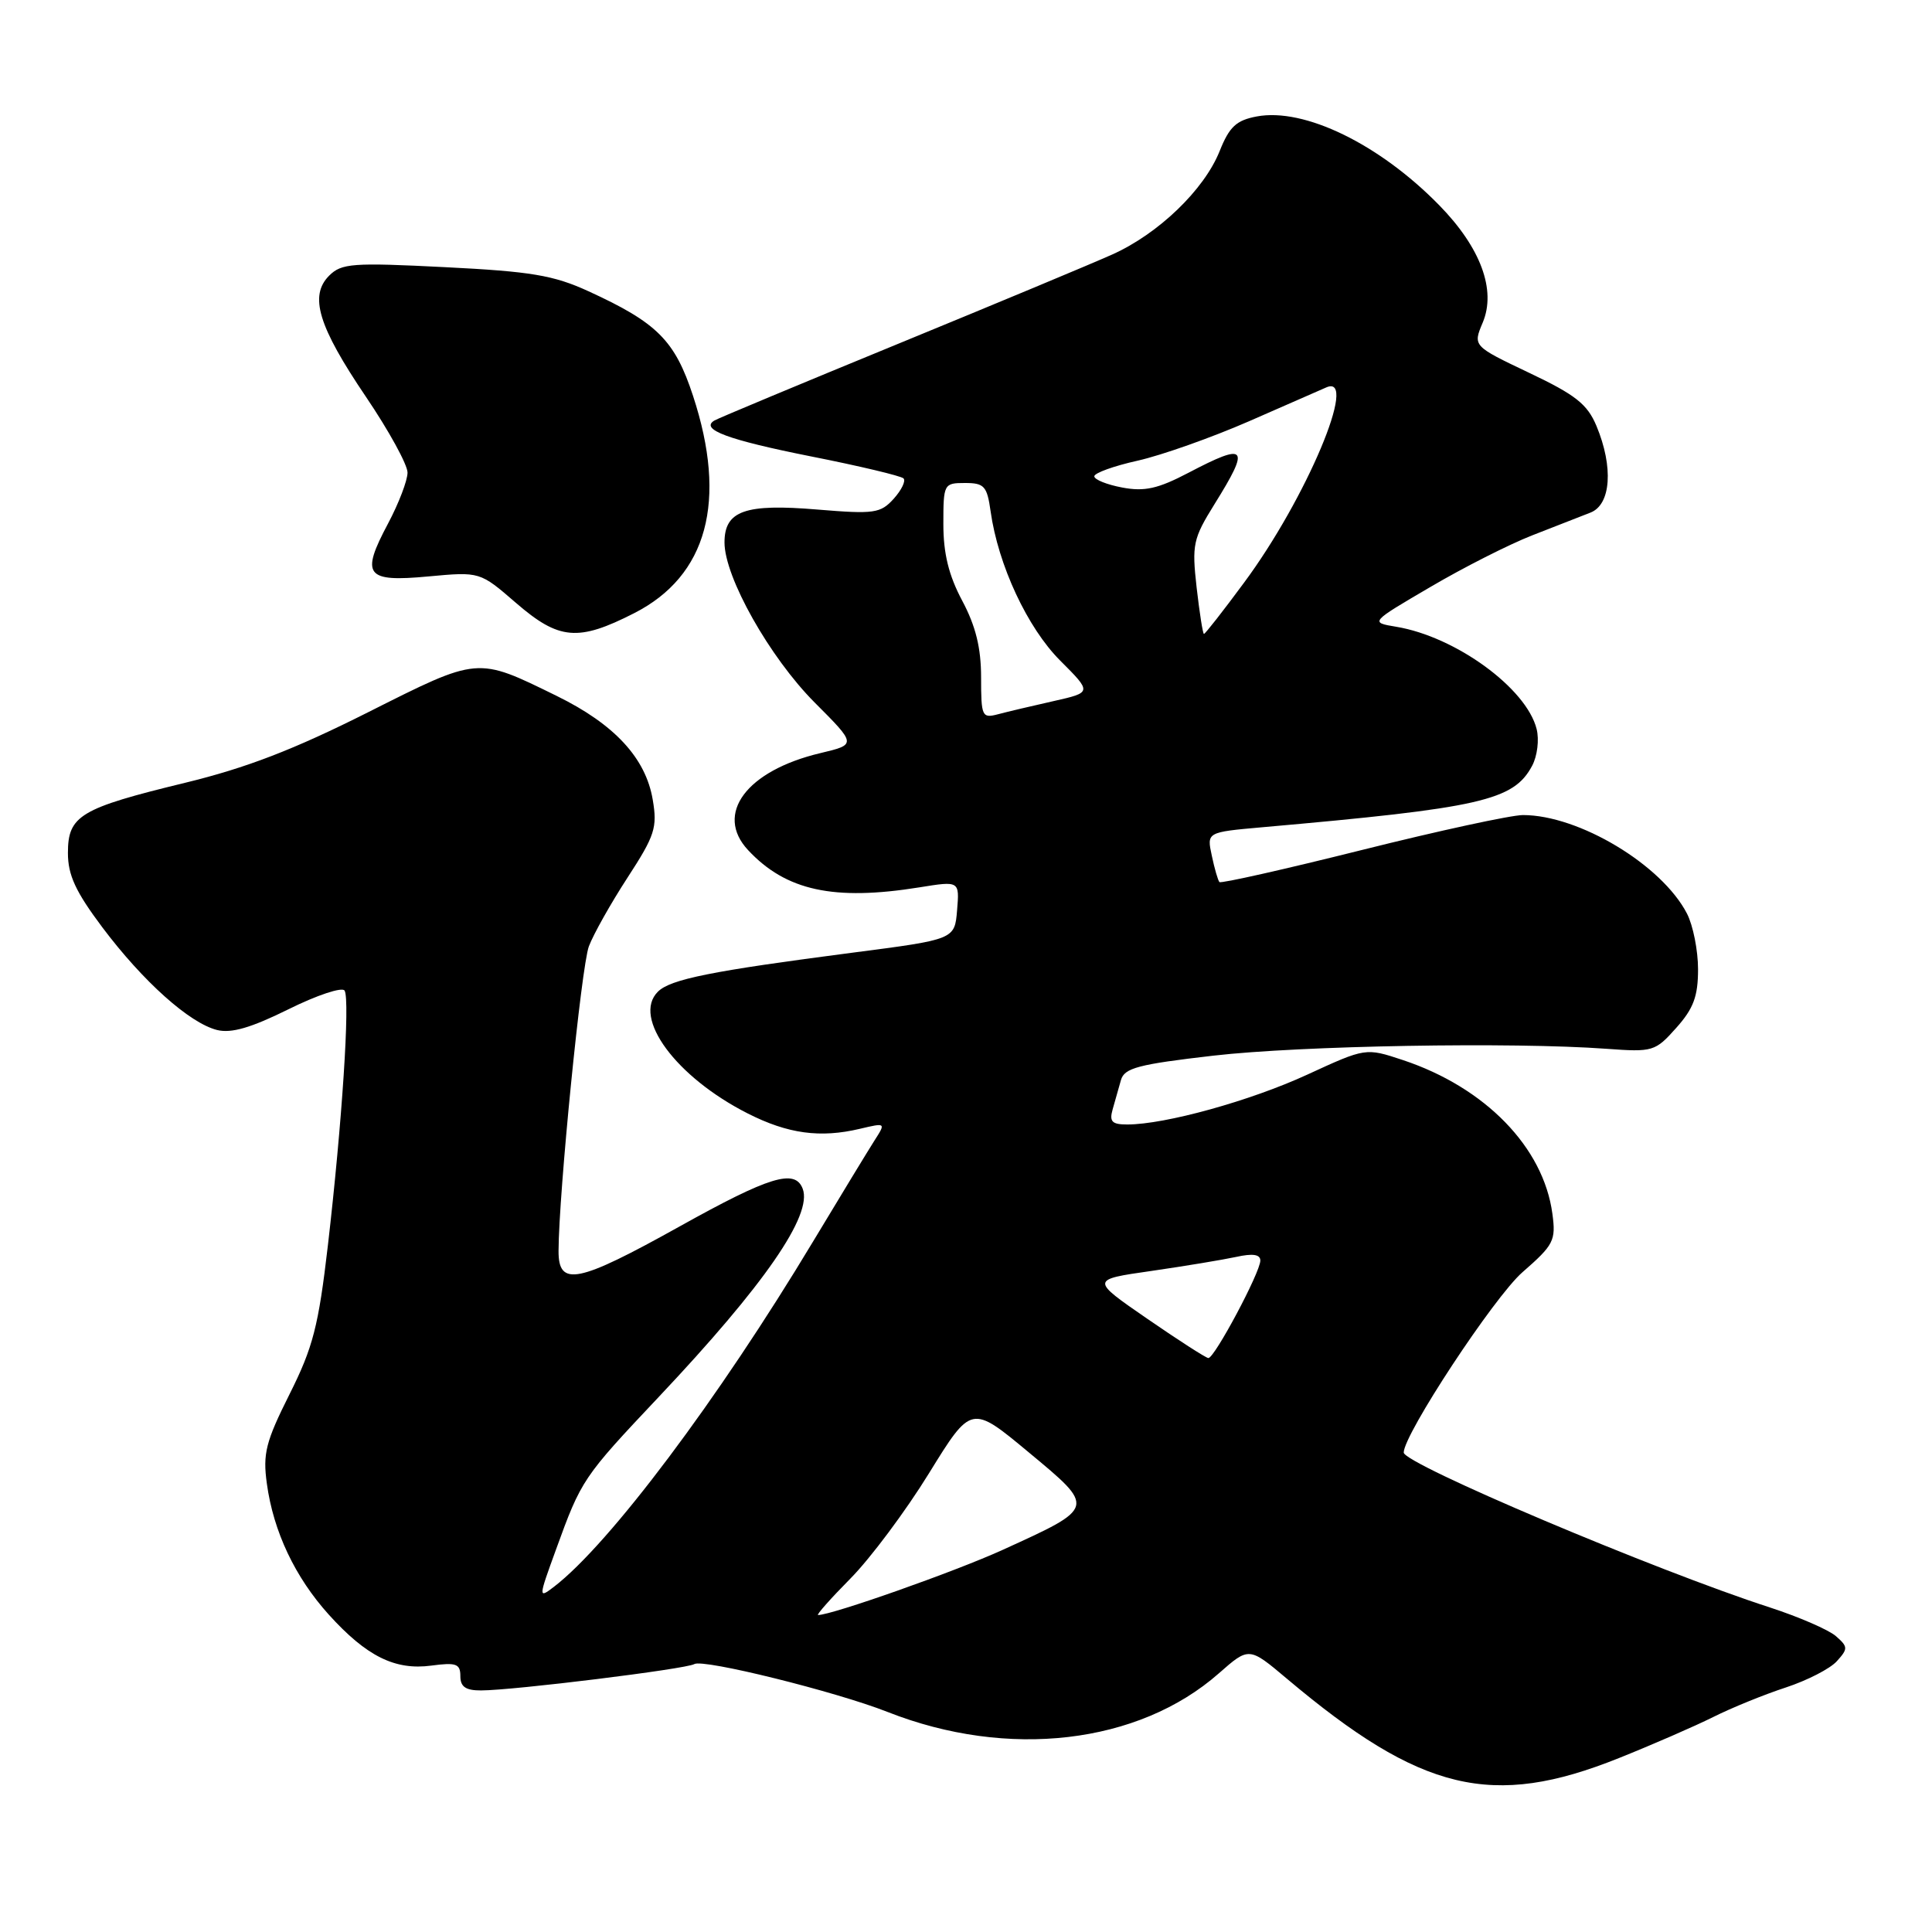 <?xml version="1.0" encoding="UTF-8" standalone="no"?>
<!DOCTYPE svg PUBLIC "-//W3C//DTD SVG 1.1//EN" "http://www.w3.org/Graphics/SVG/1.1/DTD/svg11.dtd" >
<svg xmlns="http://www.w3.org/2000/svg" xmlns:xlink="http://www.w3.org/1999/xlink" version="1.1" viewBox="0 0 256 256">
 <g >
 <path fill="currentColor"
d=" M 214.50 232.96 C 218.90 231.20 224.53 228.75 227.00 227.52 C 229.47 226.28 233.81 224.52 236.63 223.60 C 239.46 222.67 242.50 221.11 243.39 220.12 C 244.89 218.46 244.88 218.21 243.26 216.79 C 242.29 215.95 238.35 214.24 234.50 212.99 C 219.39 208.10 186.00 193.97 186.00 192.47 C 186.00 190.05 197.98 171.86 201.73 168.58 C 205.89 164.95 206.18 164.38 205.70 160.83 C 204.52 152.02 196.80 144.09 185.88 140.46 C 180.96 138.83 180.96 138.83 173.23 142.39 C 165.68 145.87 154.38 149.00 149.37 149.00 C 147.34 149.00 146.97 148.62 147.43 147.00 C 147.74 145.90 148.24 144.15 148.53 143.12 C 148.98 141.51 150.82 141.03 160.78 139.88 C 172.33 138.55 200.43 138.06 212.86 138.97 C 219.02 139.42 219.32 139.33 222.11 136.20 C 224.40 133.64 225.00 132.02 225.00 128.43 C 225.00 125.94 224.34 122.62 223.53 121.05 C 220.19 114.59 209.21 108.00 201.80 108.00 C 200.24 108.00 190.63 110.08 180.45 112.63 C 170.26 115.18 161.78 117.09 161.58 116.88 C 161.39 116.67 160.93 115.10 160.57 113.38 C 159.90 110.27 159.90 110.27 167.20 109.62 C 196.24 107.06 200.55 106.08 203.01 101.48 C 203.70 100.20 203.97 98.01 203.61 96.60 C 202.26 91.19 192.88 84.36 185.01 83.05 C 181.52 82.47 181.52 82.47 189.53 77.78 C 193.93 75.19 200.00 72.12 203.02 70.94 C 206.03 69.77 209.51 68.41 210.75 67.92 C 213.47 66.86 213.81 61.88 211.54 56.44 C 210.33 53.55 208.77 52.32 202.62 49.40 C 195.16 45.85 195.16 45.85 196.47 42.74 C 198.28 38.43 196.20 32.81 190.71 27.20 C 182.78 19.09 172.82 14.25 166.53 15.43 C 163.81 15.94 162.90 16.79 161.61 20.02 C 159.56 25.15 153.49 30.99 147.36 33.73 C 144.69 34.93 131.93 40.25 119.00 45.56 C 106.07 50.87 95.12 55.44 94.66 55.72 C 92.71 56.90 96.45 58.28 107.43 60.47 C 113.86 61.74 119.39 63.06 119.72 63.39 C 120.05 63.72 119.46 64.93 118.42 66.09 C 116.67 68.02 115.85 68.14 108.34 67.52 C 98.72 66.71 96.00 67.67 96.00 71.88 C 96.00 76.48 101.98 87.09 107.94 93.08 C 113.50 98.65 113.50 98.65 108.71 99.79 C 98.91 102.11 94.64 107.85 99.13 112.65 C 104.14 118.02 110.49 119.40 121.82 117.58 C 127.14 116.72 127.14 116.72 126.82 120.60 C 126.50 124.48 126.50 124.48 113.00 126.23 C 94.29 128.66 88.82 129.75 87.17 131.41 C 83.74 134.83 89.57 142.72 99.08 147.54 C 104.40 150.24 108.69 150.82 113.95 149.57 C 117.38 148.76 117.39 148.76 115.87 151.13 C 115.04 152.43 111.38 158.45 107.74 164.50 C 95.18 185.40 80.77 204.60 73.40 210.26 C 71.33 211.84 71.33 211.76 73.67 205.33 C 77.03 196.06 77.23 195.76 87.28 185.11 C 101.29 170.26 107.70 160.99 106.36 157.51 C 105.34 154.84 101.97 155.87 90.07 162.50 C 76.54 170.04 73.99 170.56 74.01 165.75 C 74.04 158.09 77.03 128.04 78.03 125.39 C 78.63 123.80 80.93 119.70 83.15 116.29 C 86.78 110.71 87.12 109.65 86.49 105.96 C 85.56 100.44 81.42 95.97 73.78 92.22 C 63.13 87.00 63.50 86.97 48.71 94.41 C 38.92 99.33 32.65 101.75 24.50 103.73 C 10.62 107.10 9.00 108.07 9.00 113.02 C 9.00 115.96 10.02 118.16 13.57 122.89 C 18.96 130.06 25.11 135.56 28.76 136.48 C 30.65 136.95 33.26 136.19 38.23 133.73 C 42.00 131.86 45.34 130.75 45.66 131.26 C 46.40 132.46 45.32 148.86 43.45 165.00 C 42.20 175.73 41.48 178.53 38.36 184.75 C 35.21 191.04 34.81 192.61 35.36 196.59 C 36.23 202.94 39.09 208.98 43.56 213.94 C 48.56 219.47 52.34 221.35 57.16 220.70 C 60.45 220.26 61.00 220.46 61.00 222.10 C 61.00 223.51 61.71 224.00 63.75 223.99 C 68.08 223.98 90.94 221.15 92.00 220.50 C 93.16 219.78 110.75 224.14 117.60 226.84 C 133.55 233.13 150.85 231.11 161.50 221.73 C 165.50 218.21 165.50 218.21 170.50 222.42 C 188.30 237.42 197.73 239.69 214.50 232.96 Z  M 84.03 81.25 C 93.73 76.31 96.41 66.39 91.83 52.45 C 89.42 45.10 87.08 42.76 77.95 38.58 C 73.34 36.47 70.36 35.97 58.95 35.40 C 46.70 34.78 45.26 34.89 43.62 36.52 C 40.94 39.20 42.16 43.23 48.51 52.61 C 51.53 57.07 54.00 61.58 54.00 62.62 C 54.00 63.66 52.84 66.69 51.43 69.35 C 47.75 76.25 48.44 77.16 56.77 76.38 C 63.59 75.75 63.59 75.75 68.36 79.88 C 74.07 84.82 76.60 85.04 84.03 81.25 Z  M 112.70 209.15 C 115.34 206.48 120.02 200.21 123.10 195.21 C 128.71 186.12 128.71 186.12 136.31 192.44 C 145.22 199.84 145.25 199.72 132.85 205.37 C 126.58 208.23 110.23 214.00 108.40 214.00 C 108.13 214.00 110.06 211.82 112.70 209.15 Z  M 152.00 174.73 C 144.50 169.56 144.50 169.56 152.54 168.41 C 156.96 167.77 162.02 166.93 163.79 166.55 C 166.00 166.06 167.00 166.21 167.00 167.03 C 167.00 168.59 160.90 180.02 160.11 179.95 C 159.77 179.92 156.12 177.57 152.00 174.73 Z  M 130.00 89.77 C 130.00 85.85 129.29 82.96 127.50 79.60 C 125.71 76.24 125.00 73.34 125.00 69.45 C 125.00 64.12 125.06 64.00 127.87 64.00 C 130.42 64.00 130.79 64.41 131.26 67.75 C 132.26 74.88 136.14 83.19 140.48 87.53 C 144.70 91.75 144.70 91.75 139.60 92.90 C 136.79 93.53 133.49 94.31 132.25 94.64 C 130.12 95.20 130.00 94.95 130.00 89.77 Z  M 158.56 77.86 C 157.92 72.16 158.08 71.38 160.93 66.80 C 165.70 59.14 165.23 58.58 157.47 62.65 C 153.44 64.76 151.66 65.16 148.70 64.60 C 146.67 64.22 145.00 63.55 145.00 63.11 C 145.00 62.68 147.59 61.74 150.75 61.04 C 153.91 60.33 160.55 57.98 165.50 55.82 C 170.45 53.65 175.06 51.63 175.75 51.33 C 180.10 49.44 173.07 66.12 164.84 77.21 C 162.08 80.95 159.69 84.00 159.53 84.00 C 159.38 84.00 158.95 81.24 158.56 77.86 Z "/>
</g>
</svg>